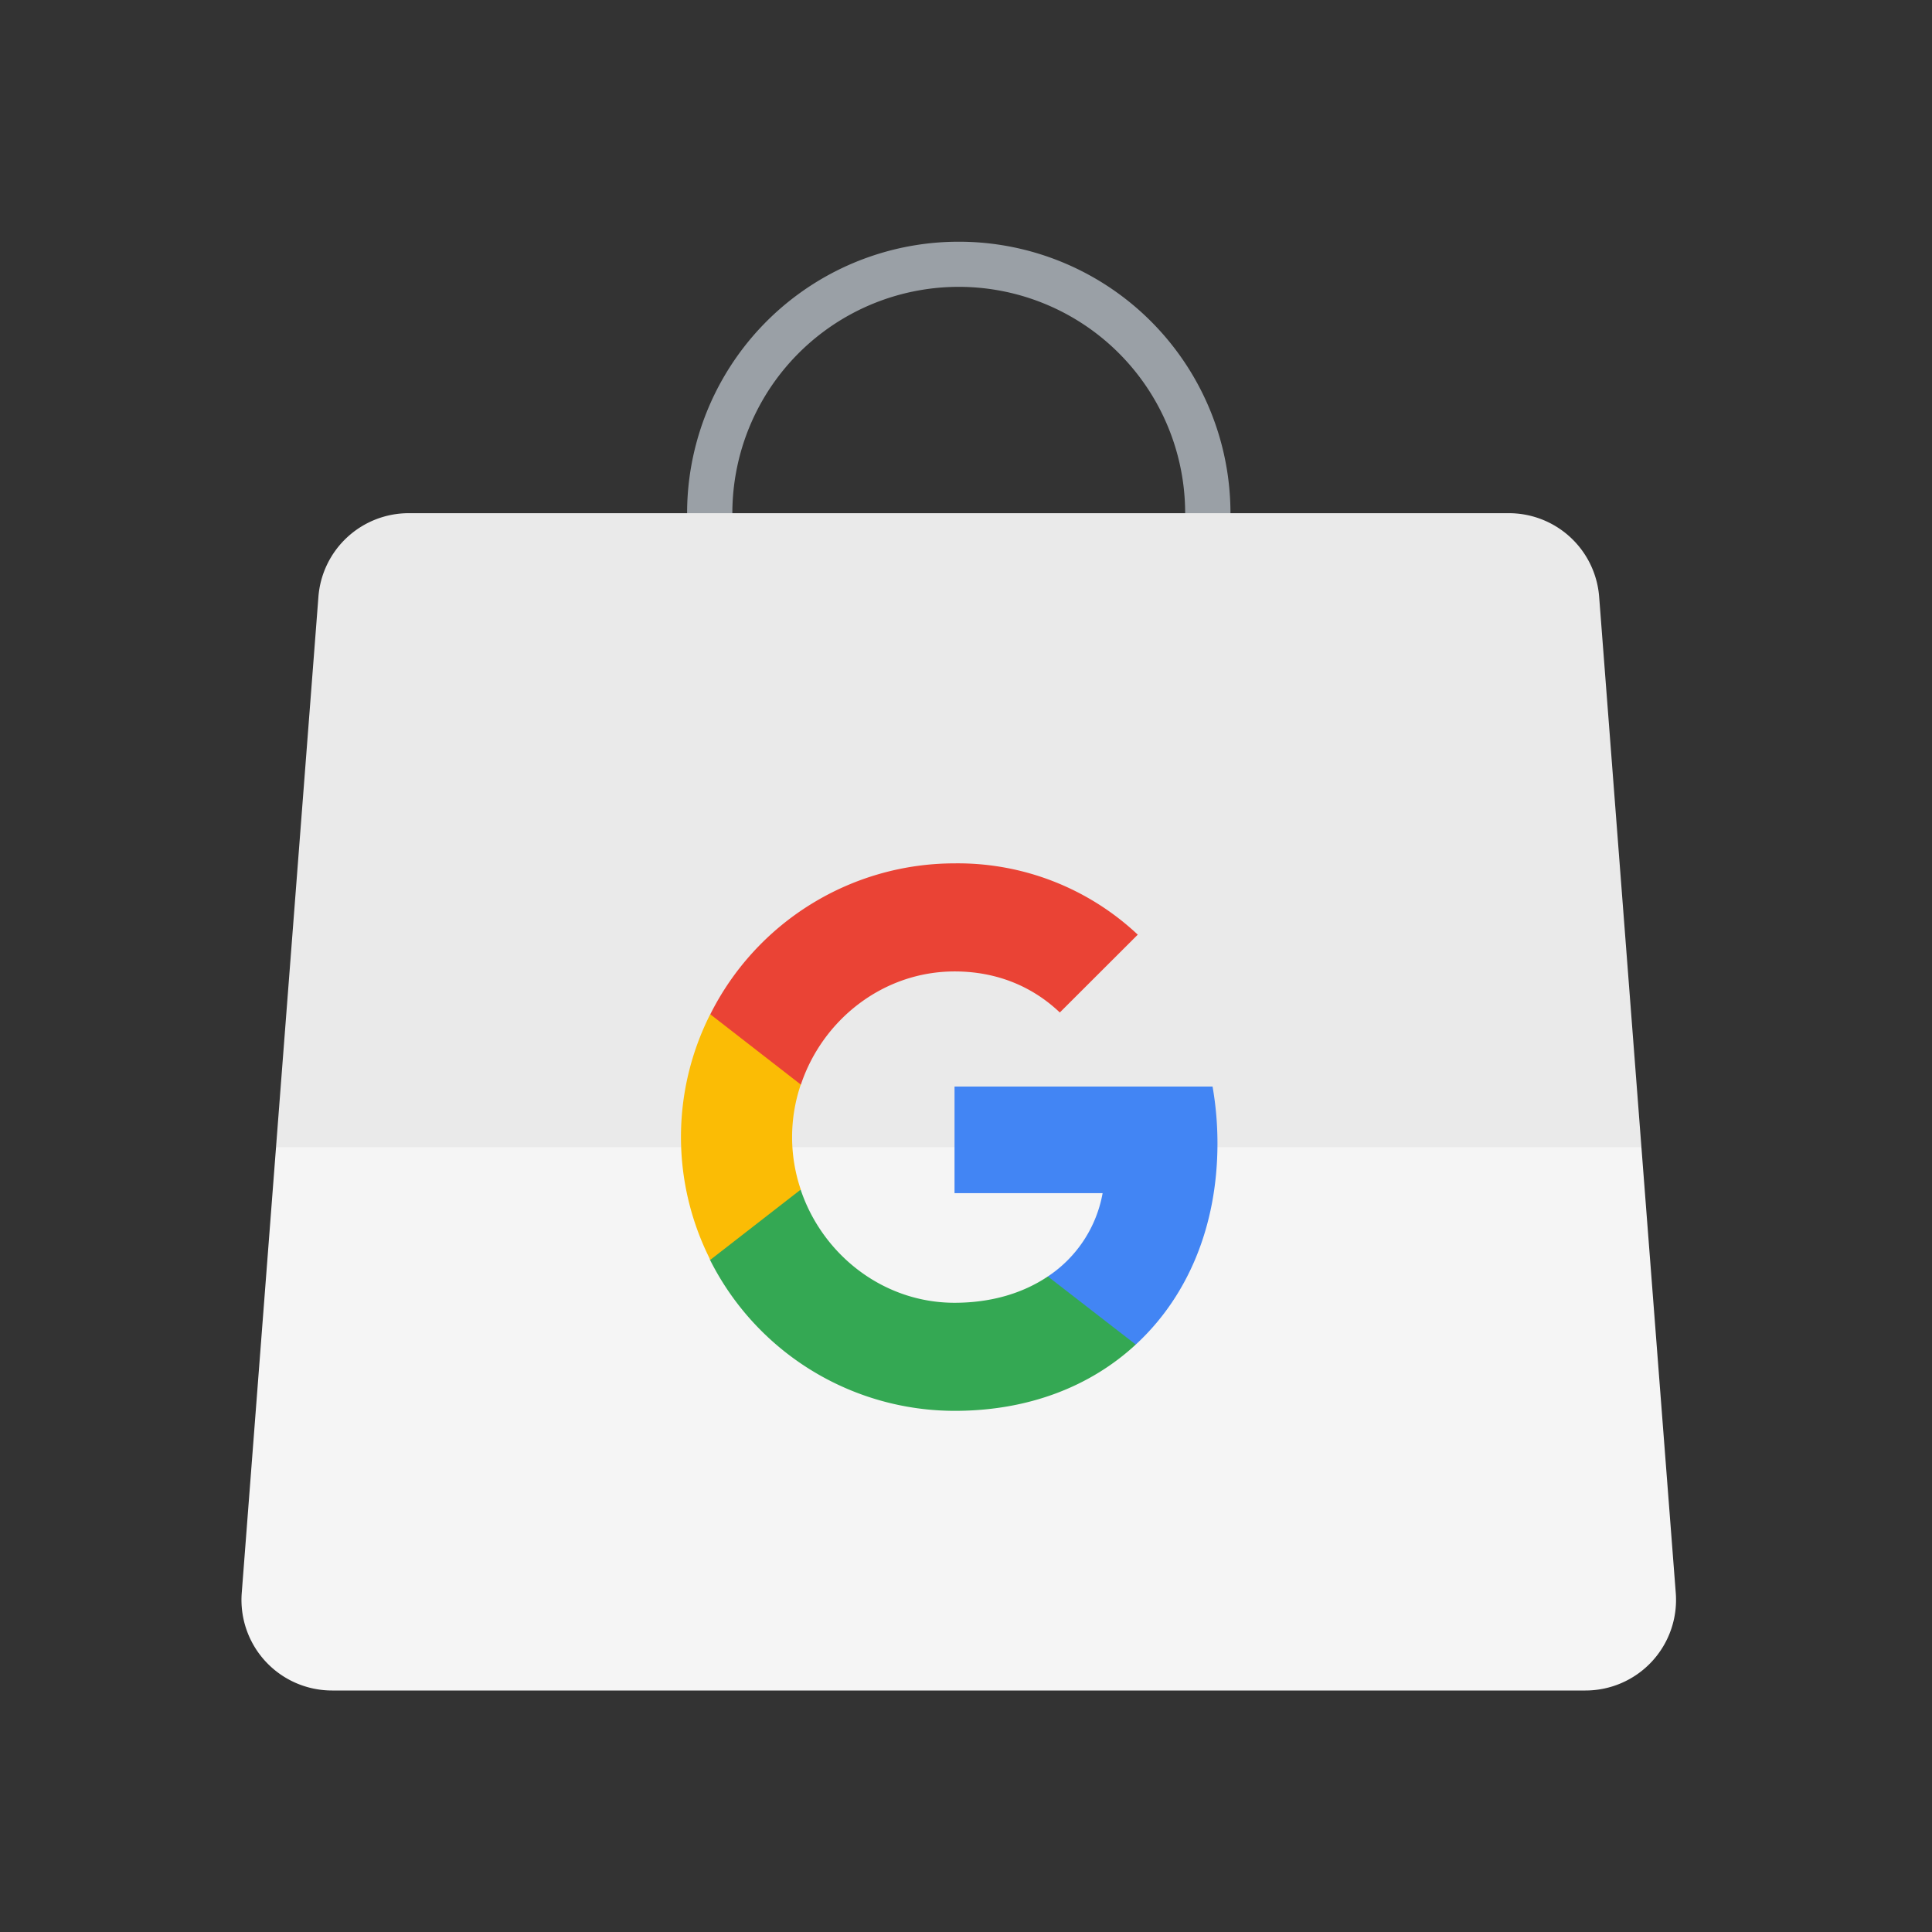 <svg viewBox="0 0 32 32" xmlns="http://www.w3.org/2000/svg"><rect x="0" y="0" width="32" height="32" fill="#333333" stroke="none"/><g fill="none" fill-rule="evenodd"><path d="M19.63 8.5a3.75 3.75 0 10-7.187 1.501h-.806a4.5 4.5 0 118.487 0h-.806c.2-.46.312-.967.312-1.501z" fill="#9AA0A6"/><path d="M27.187 19l.569 7.385A1.5 1.5 0 0126.26 28H5.5a1.5 1.5 0 01-1.496-1.615L4.572 19l11.238-6 11.377 6z" fill="#F5F5F5"/><path d="M24.991 8.5a1.5 1.5 0 011.496 1.385l.7 9.115H4.572l.702-9.115A1.5 1.5 0 016.769 8.5h18.222z" fill="#EAEAEA"/><g fill-rule="nonzero"><path d="M20.165 18.937c0-.327-.029-.64-.081-.94H15.81v1.765h2.453a2.102 2.102 0 01-.907 1.38v1.128h1.456c.856-.79 1.353-1.952 1.353-3.333z" fill="#4285F4"/><path d="M15.812 23.368c1.224 0 2.25-.405 3-1.098l-1.456-1.128c-.408.274-.93.436-1.546.436-1.184 0-2.189-.799-2.549-1.875H11.76v1.164a4.538 4.538 0 004.052 2.501z" fill="#34A853"/><path d="M13.263 19.703a2.706 2.706 0 010-1.738v-1.164h-1.5a4.504 4.504 0 00.002 4.066l1.498-1.164z" fill="#FBBC05"/><path d="M15.812 16.09c.67 0 1.27.231 1.742.68l1.291-1.289a4.35 4.35 0 00-3.033-1.181 4.526 4.526 0 00-4.047 2.5l1.5 1.165c.359-1.076 1.363-1.875 2.547-1.875z" fill="#EA4335"/></g></g></svg>